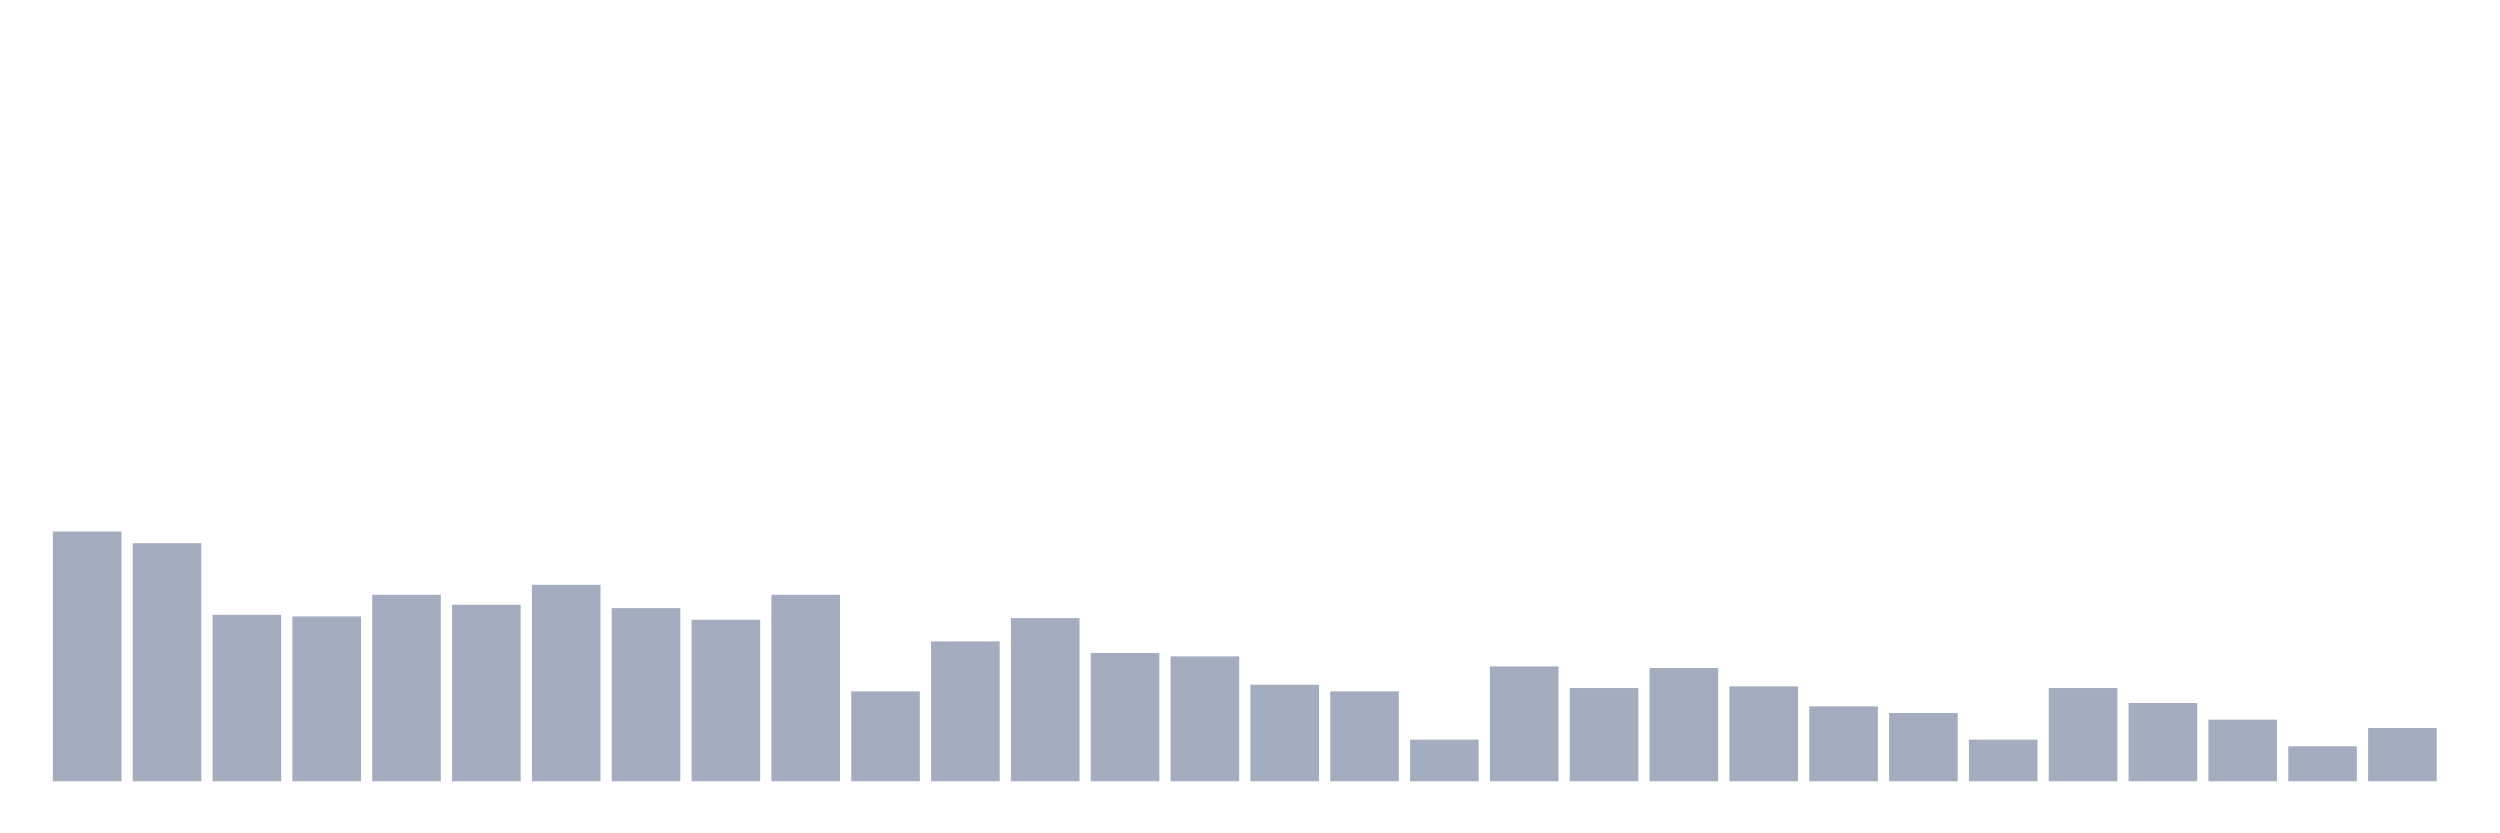 <svg xmlns="http://www.w3.org/2000/svg" viewBox="0 0 480 160"><g transform="translate(10,10)"><rect class="bar" x="0.153" width="13.175" y="92.055" height="47.945" fill="rgb(164,173,192)"></rect><rect class="bar" x="15.482" width="13.175" y="94.292" height="45.708" fill="rgb(164,173,192)"></rect><rect class="bar" x="30.81" width="13.175" y="108.037" height="31.963" fill="rgb(164,173,192)"></rect><rect class="bar" x="46.138" width="13.175" y="108.356" height="31.644" fill="rgb(164,173,192)"></rect><rect class="bar" x="61.466" width="13.175" y="104.201" height="35.799" fill="rgb(164,173,192)"></rect><rect class="bar" x="76.794" width="13.175" y="106.119" height="33.881" fill="rgb(164,173,192)"></rect><rect class="bar" x="92.123" width="13.175" y="102.283" height="37.717" fill="rgb(164,173,192)"></rect><rect class="bar" x="107.451" width="13.175" y="106.758" height="33.242" fill="rgb(164,173,192)"></rect><rect class="bar" x="122.779" width="13.175" y="108.995" height="31.005" fill="rgb(164,173,192)"></rect><rect class="bar" x="138.107" width="13.175" y="104.201" height="35.799" fill="rgb(164,173,192)"></rect><rect class="bar" x="153.436" width="13.175" y="122.74" height="17.26" fill="rgb(164,173,192)"></rect><rect class="bar" x="168.764" width="13.175" y="113.151" height="26.849" fill="rgb(164,173,192)"></rect><rect class="bar" x="184.092" width="13.175" y="108.676" height="31.324" fill="rgb(164,173,192)"></rect><rect class="bar" x="199.42" width="13.175" y="115.388" height="24.612" fill="rgb(164,173,192)"></rect><rect class="bar" x="214.748" width="13.175" y="116.027" height="23.973" fill="rgb(164,173,192)"></rect><rect class="bar" x="230.077" width="13.175" y="121.461" height="18.539" fill="rgb(164,173,192)"></rect><rect class="bar" x="245.405" width="13.175" y="122.74" height="17.26" fill="rgb(164,173,192)"></rect><rect class="bar" x="260.733" width="13.175" y="132.009" height="7.991" fill="rgb(164,173,192)"></rect><rect class="bar" x="276.061" width="13.175" y="117.945" height="22.055" fill="rgb(164,173,192)"></rect><rect class="bar" x="291.39" width="13.175" y="122.1" height="17.9" fill="rgb(164,173,192)"></rect><rect class="bar" x="306.718" width="13.175" y="118.265" height="21.735" fill="rgb(164,173,192)"></rect><rect class="bar" x="322.046" width="13.175" y="121.781" height="18.219" fill="rgb(164,173,192)"></rect><rect class="bar" x="337.374" width="13.175" y="125.616" height="14.384" fill="rgb(164,173,192)"></rect><rect class="bar" x="352.702" width="13.175" y="126.895" height="13.105" fill="rgb(164,173,192)"></rect><rect class="bar" x="368.031" width="13.175" y="132.009" height="7.991" fill="rgb(164,173,192)"></rect><rect class="bar" x="383.359" width="13.175" y="122.1" height="17.9" fill="rgb(164,173,192)"></rect><rect class="bar" x="398.687" width="13.175" y="124.977" height="15.023" fill="rgb(164,173,192)"></rect><rect class="bar" x="414.015" width="13.175" y="128.174" height="11.826" fill="rgb(164,173,192)"></rect><rect class="bar" x="429.344" width="13.175" y="133.288" height="6.712" fill="rgb(164,173,192)"></rect><rect class="bar" x="444.672" width="13.175" y="129.772" height="10.228" fill="rgb(164,173,192)"></rect></g></svg>